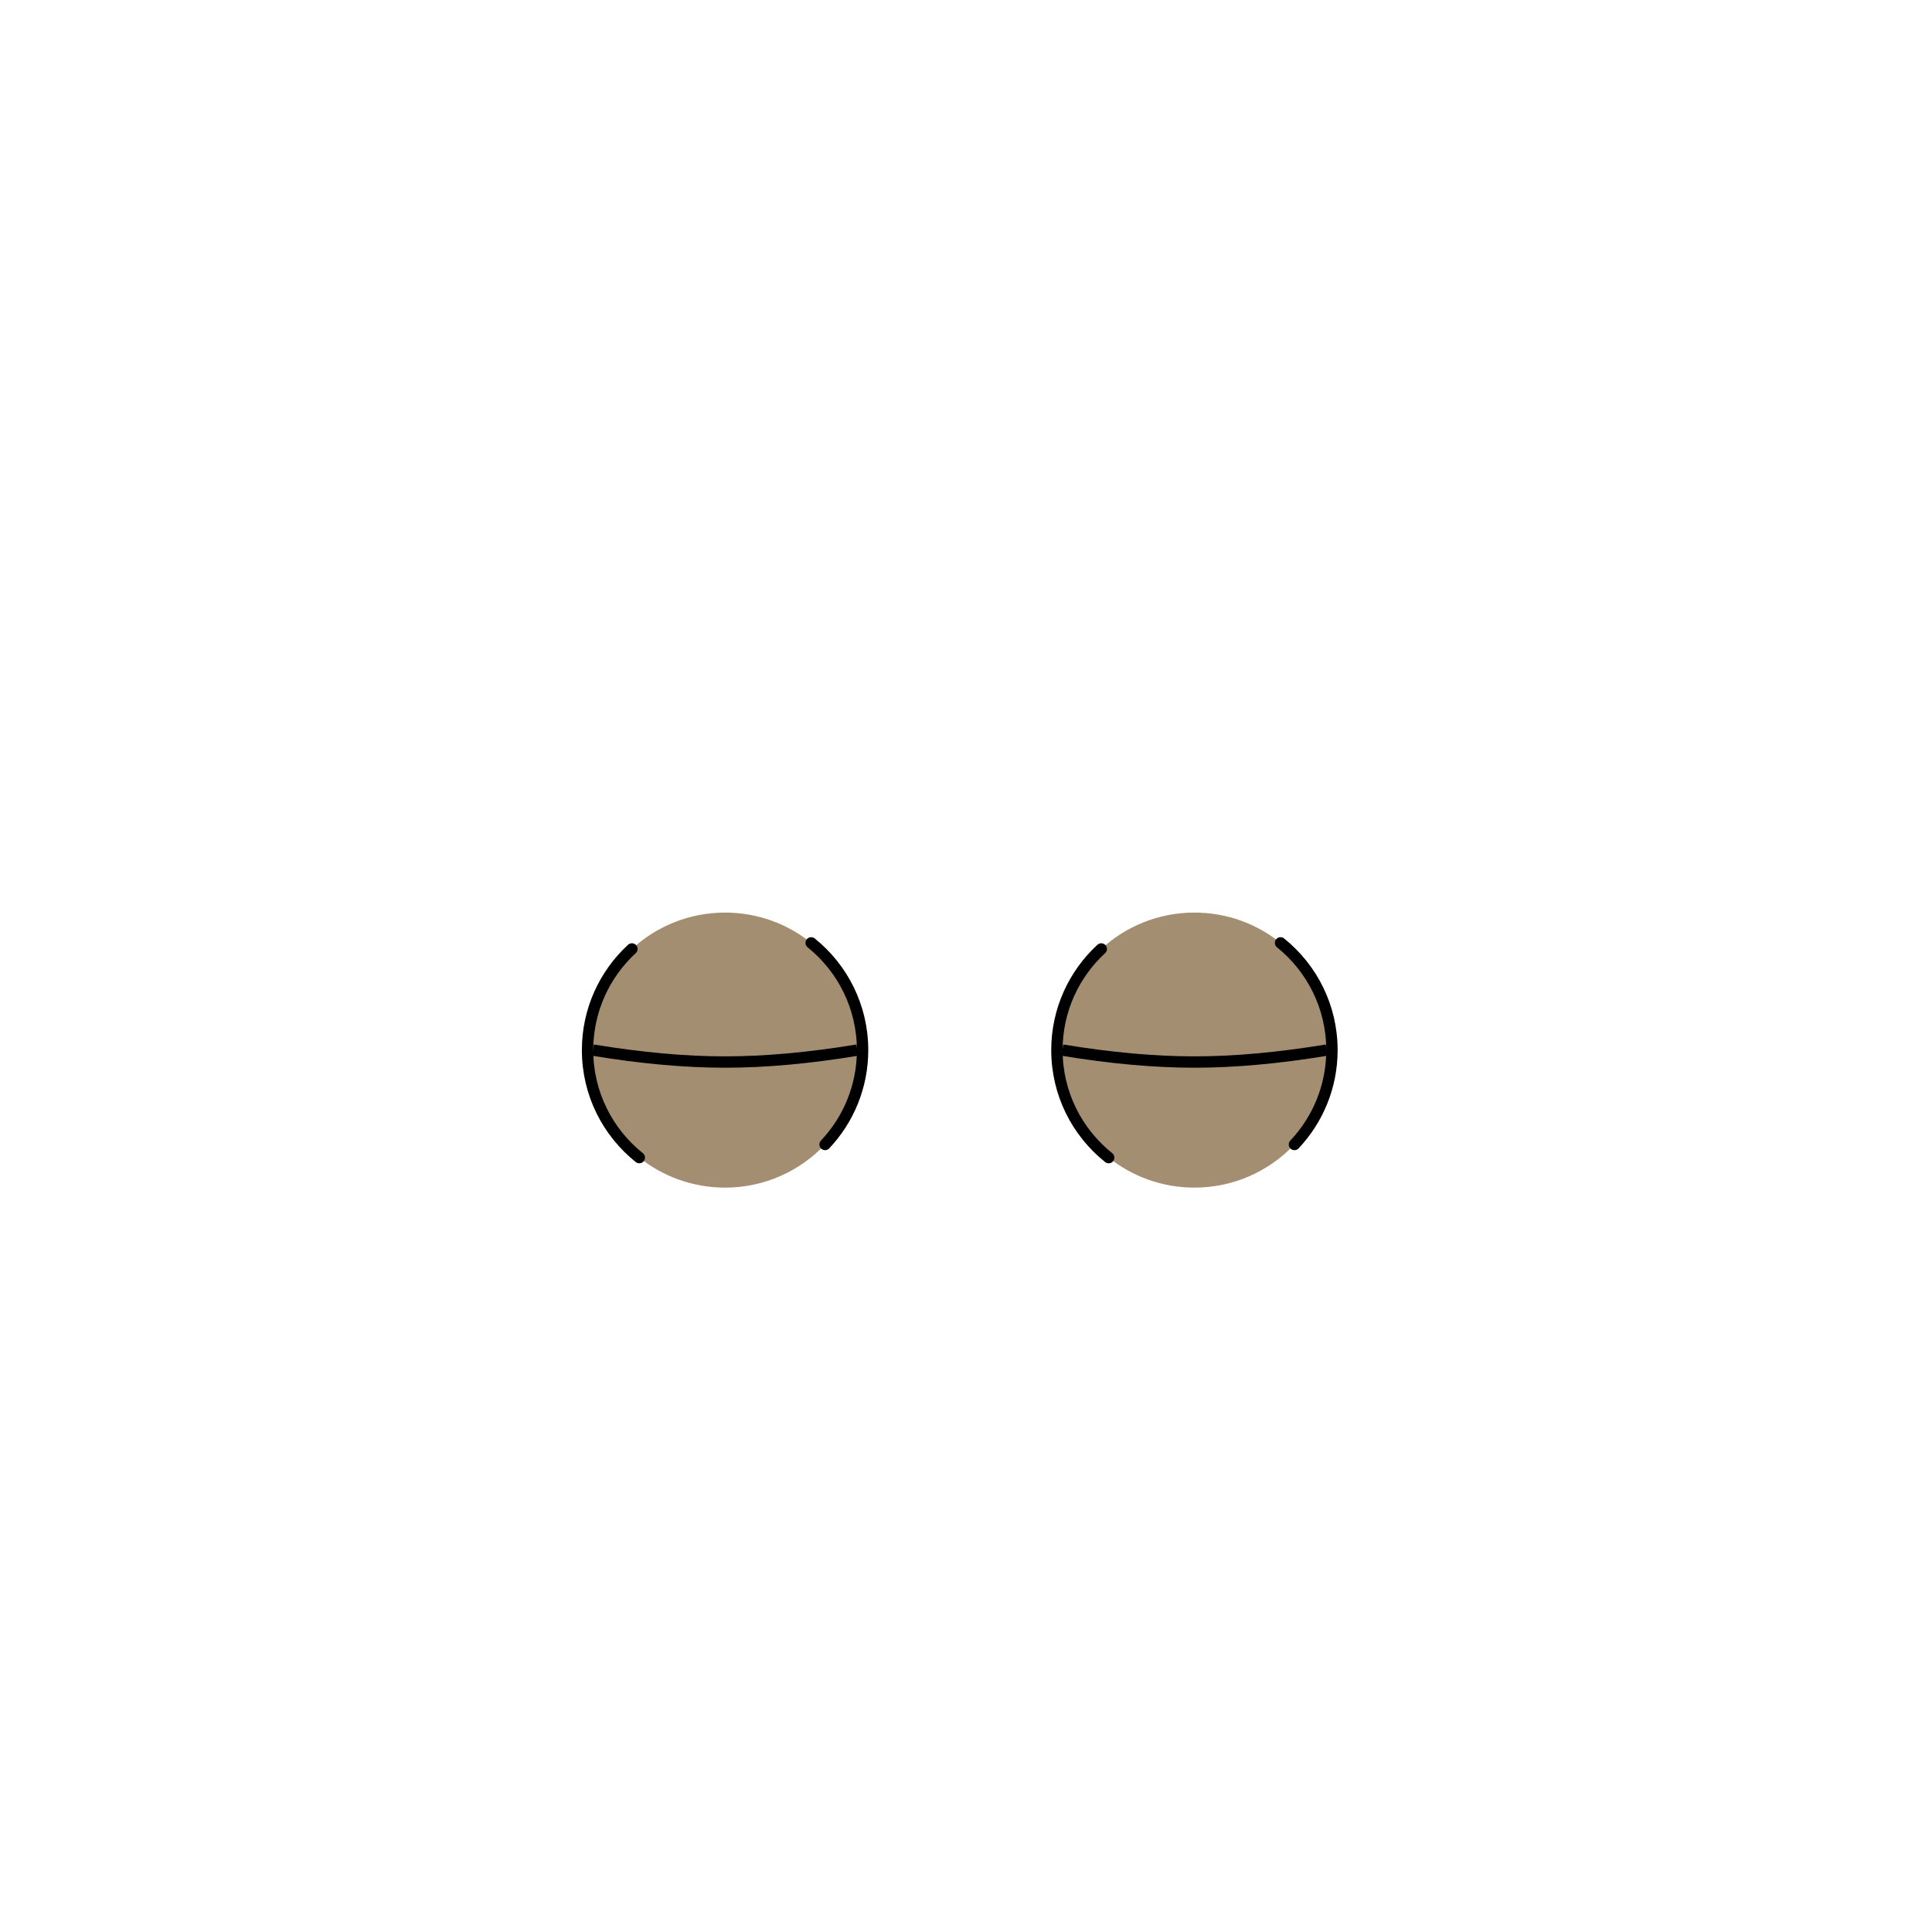 <?xml version="1.0" encoding="UTF-8"?>
<svg width="1700px" height="1700px" viewBox="0 0 1700 1700" version="1.1" xmlns="http://www.w3.org/2000/svg" xmlns:xlink="http://www.w3.org/1999/xlink">
    <!-- Generator: Sketch 58 (84663) - https://sketch.com -->
    <title>4_EYES/COUNT:328/CLOSED</title>
    <desc>Created with Sketch.</desc>
    <g id="4_EYES/COUNT:328/CLOSED" stroke="none" stroke-width="1" fill="none" fill-rule="evenodd">
        <path d="M638,1045 C672.671,1045 703.936,1030.418 725.997,1007.052 C746.457,985.381 759,956.155 759,924 C759,885.85 741.344,851.823 713.758,829.646 C693.022,812.975 666.676,803 638,803 C606.377,803 577.587,815.131 556.031,834.993 C532.034,857.104 517,888.797 517,924 C517,962.294 534.789,996.433 562.554,1018.604 C583.241,1035.124 609.467,1045 638,1045 Z" id="Oval" fill="#A38E71"></path>
        <path d="M1051,1045 C1085.671,1045 1116.936,1030.418 1138.997,1007.052 C1159.457,985.381 1172,956.155 1172,924 C1172,885.85 1154.344,851.823 1126.758,829.646 C1106.022,812.975 1079.676,803 1051,803 C1019.377,803 990.587,815.131 969.031,834.993 C945.034,857.104 930,888.797 930,924 C930,962.294 947.789,996.433 975.554,1018.604 C996.241,1035.124 1022.467,1045 1051,1045 Z" id="Oval-Copy-4" fill="#A38E71"></path>
        <path d="M556.031,834.993 C532.034,857.104 517,888.797 517,924 C517,962.294 534.789,996.433 562.554,1018.604 M725.997,1007.052 C746.457,985.381 759,956.155 759,924 C759,885.85 741.344,851.823 713.758,829.646" id="Shape" stroke="#000000" stroke-width="10" fill="#A38E71" stroke-linecap="round"></path>
        <path d="M969.031,834.993 C945.034,857.104 930,888.797 930,924 C930,962.294 947.789,996.433 975.554,1018.604 M1138.997,1007.052 C1159.457,985.381 1172,956.155 1172,924 C1172,885.85 1154.344,851.823 1126.758,829.646" id="Shape-Copy" stroke="#000000" stroke-width="10" fill="#A38E71" stroke-linecap="round"></path>
        <path d="M521.798,924 C564.177,931.008 602.911,934.512 638,934.512 C673.089,934.512 711.878,931.008 754.368,924" id="Path-1321" stroke="#000000" stroke-width="10"></path>
        <path d="M934.798,924 C977.177,931.008 1015.911,934.512 1051,934.512 C1086.089,934.512 1124.878,931.008 1167.368,924" id="Path-1321-Copy" stroke="#000000" stroke-width="10"></path>
    </g>
</svg>